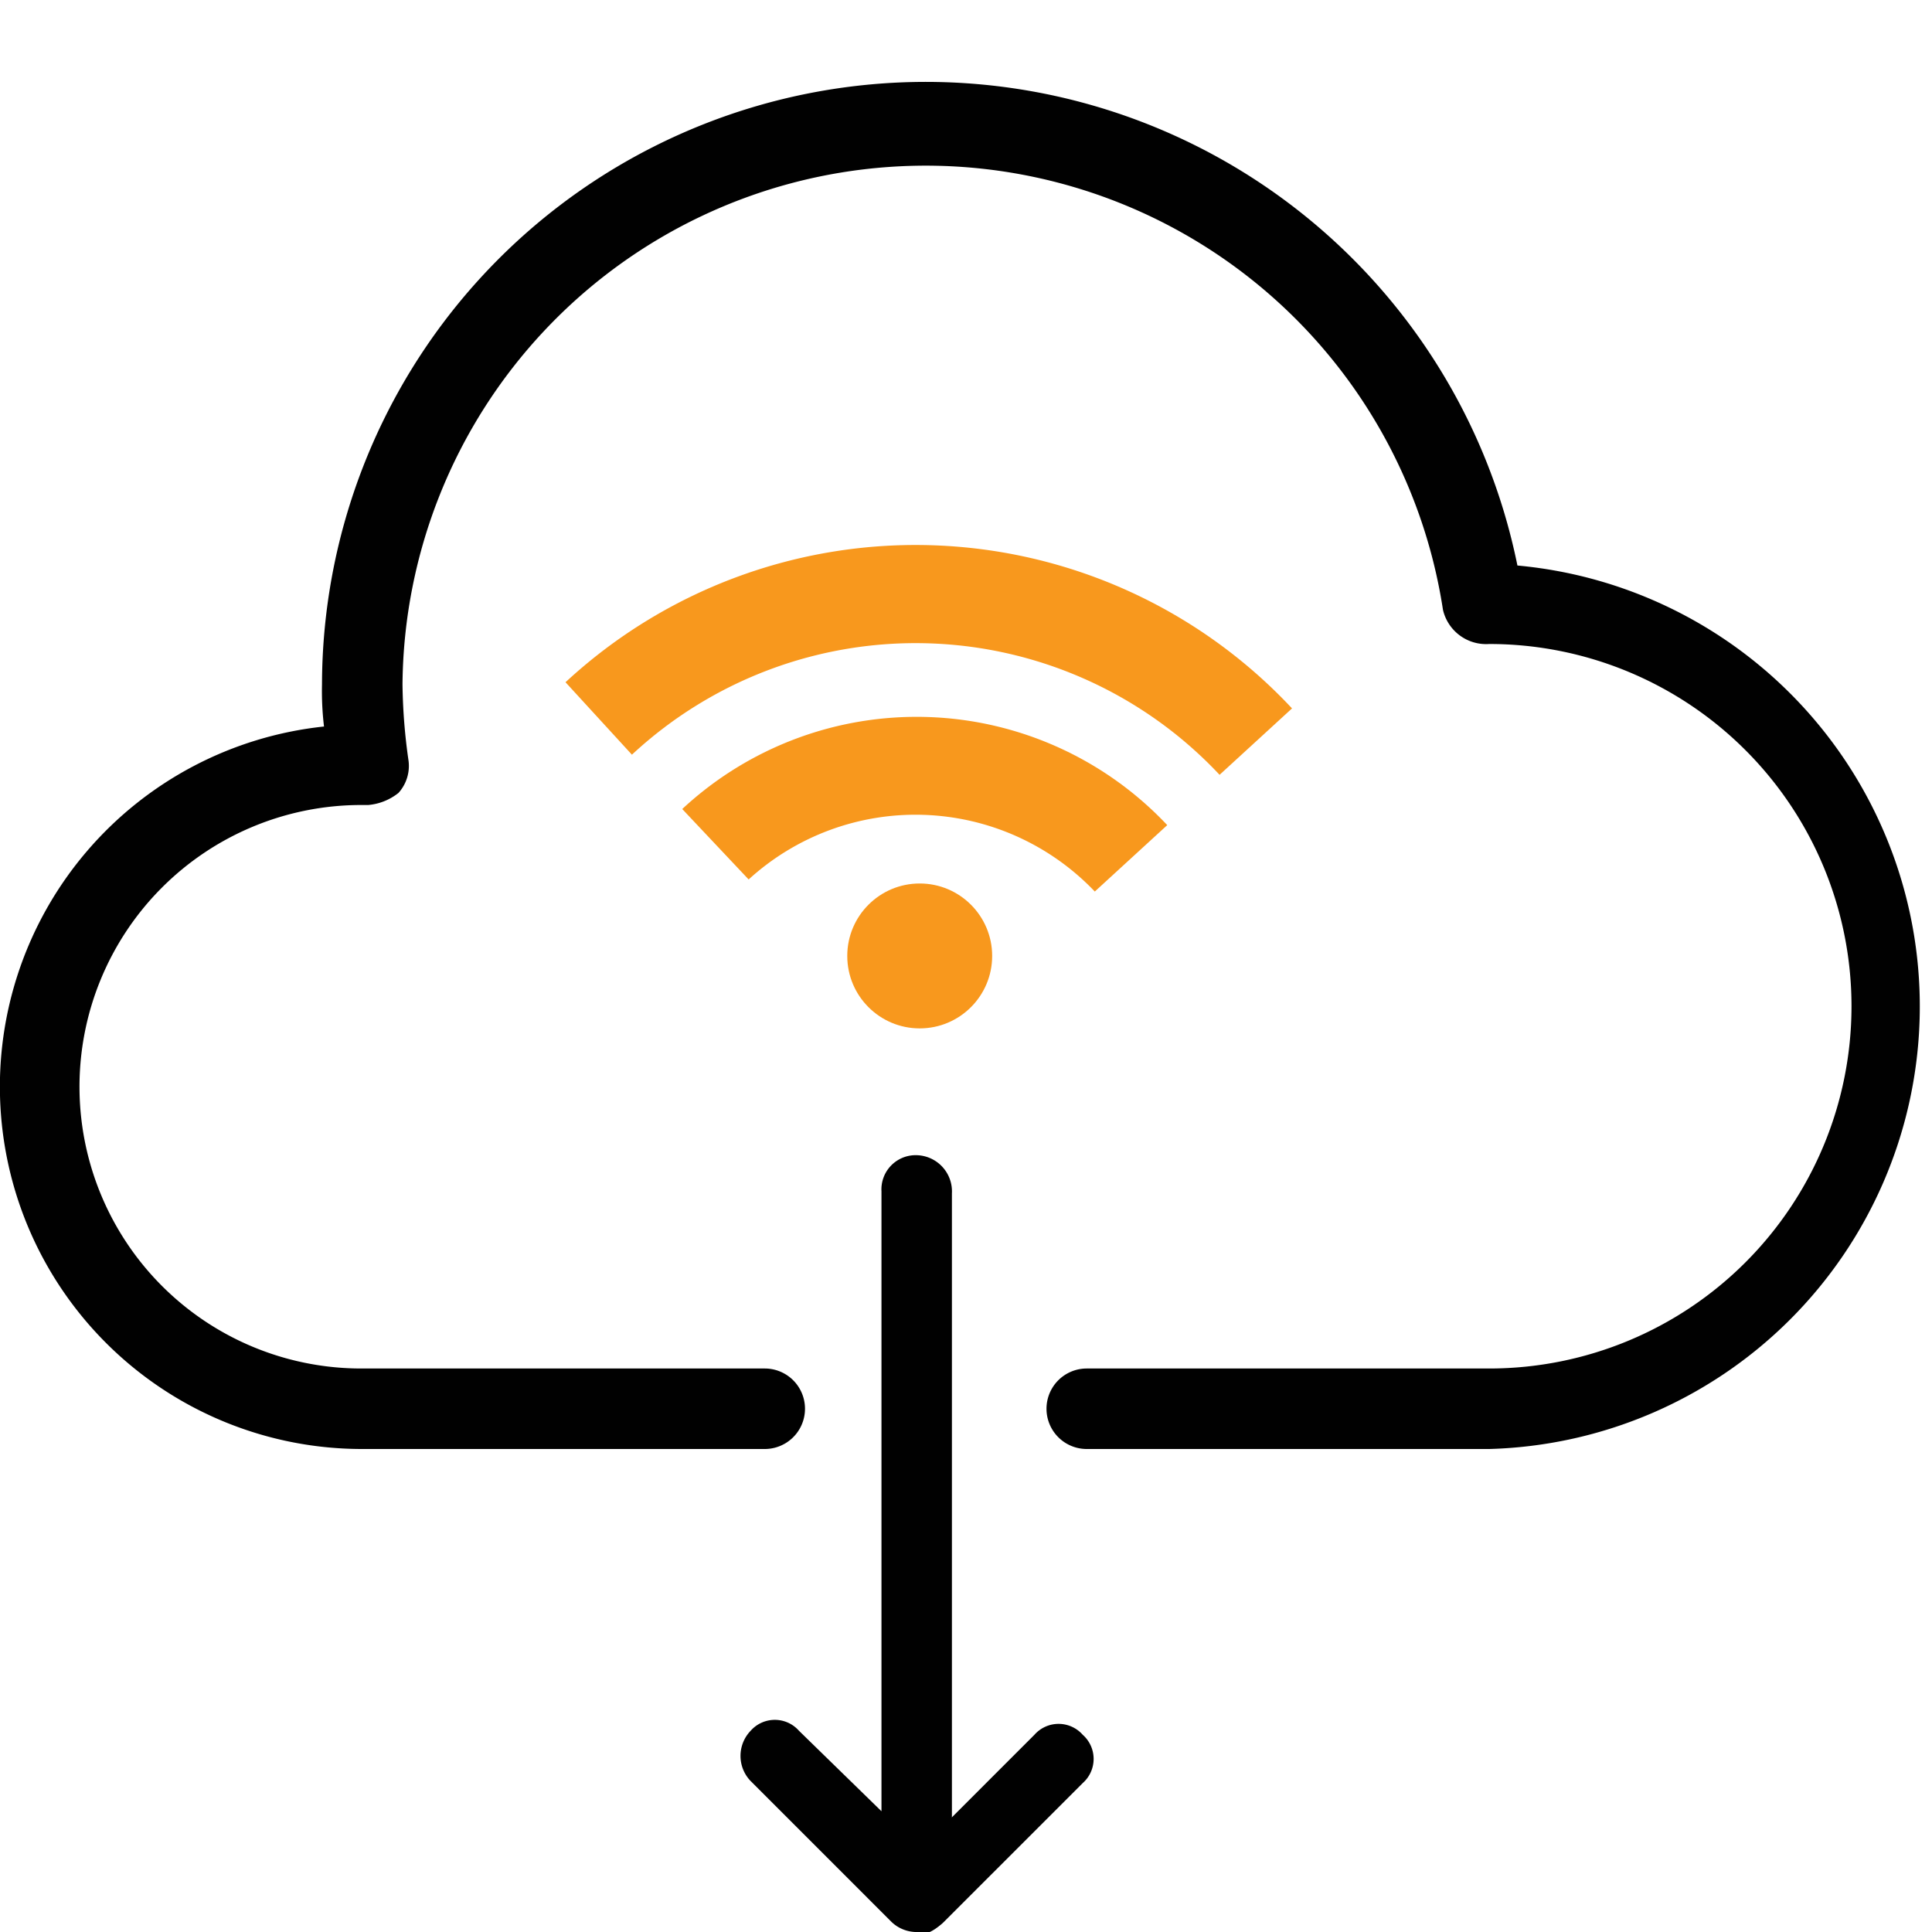 <svg id="Livello_1" data-name="Livello 1" xmlns="http://www.w3.org/2000/svg" viewBox="0 0 96 96"><title>Tavola disegno 1</title><path d="M75.4,28.1A30,30,0,0,0,16,34a14.8,14.8,0,0,0,.1,2.1A18,18,0,0,0,18,72H38a2,2,0,0,0,0-4H18a14,14,0,0,1-.1-28h.4a2.8,2.8,0,0,0,1.5-.6,2,2,0,0,0,.5-1.6A28.7,28.7,0,0,1,20,34a26,26,0,0,1,51.7-3.7A2.2,2.2,0,0,0,74,32a18,18,0,0,1,0,36H54a2,2,0,0,0,0,4H74a22,22,0,0,0,1.4-43.9Z" style="fill:#010101"/><path d="M45.5,57.4a1.7,1.7,0,0,0-1.7,1.8V90l-4.1-4a1.6,1.6,0,0,0-2.4,0,1.8,1.8,0,0,0,0,2.5l7,7a1.8,1.8,0,0,0,1.2.5h.7a1.9,1.9,0,0,0,1.1-1.7v-35A1.8,1.8,0,0,0,45.5,57.4Z" style="fill:#010101"/><path d="M53.8,86.2a1.6,1.6,0,0,0-2.4,0l-6.9,6.9a1.6,1.6,0,0,0,0,2.4,1.8,1.8,0,0,0,1.2.5,1.7,1.7,0,0,0,1.2-.5l6.9-6.9A1.6,1.6,0,0,0,53.8,86.2Z" style="fill:#010101"/><circle cx="45.7" cy="47.5" r="3.6" style="fill:#f8981d"/><path d="M54.4,44.3,58,41a17.1,17.1,0,0,0-24.1-.8l3.3,3.5a12.3,12.3,0,0,1,17.2.6Z" style="fill:#f8981d"/><path d="M64.2,35.2a25.6,25.6,0,0,0-36.1-1.3l3.3,3.6a20.7,20.7,0,0,1,29.2,1Z" style="fill:#f8981d"/></svg>